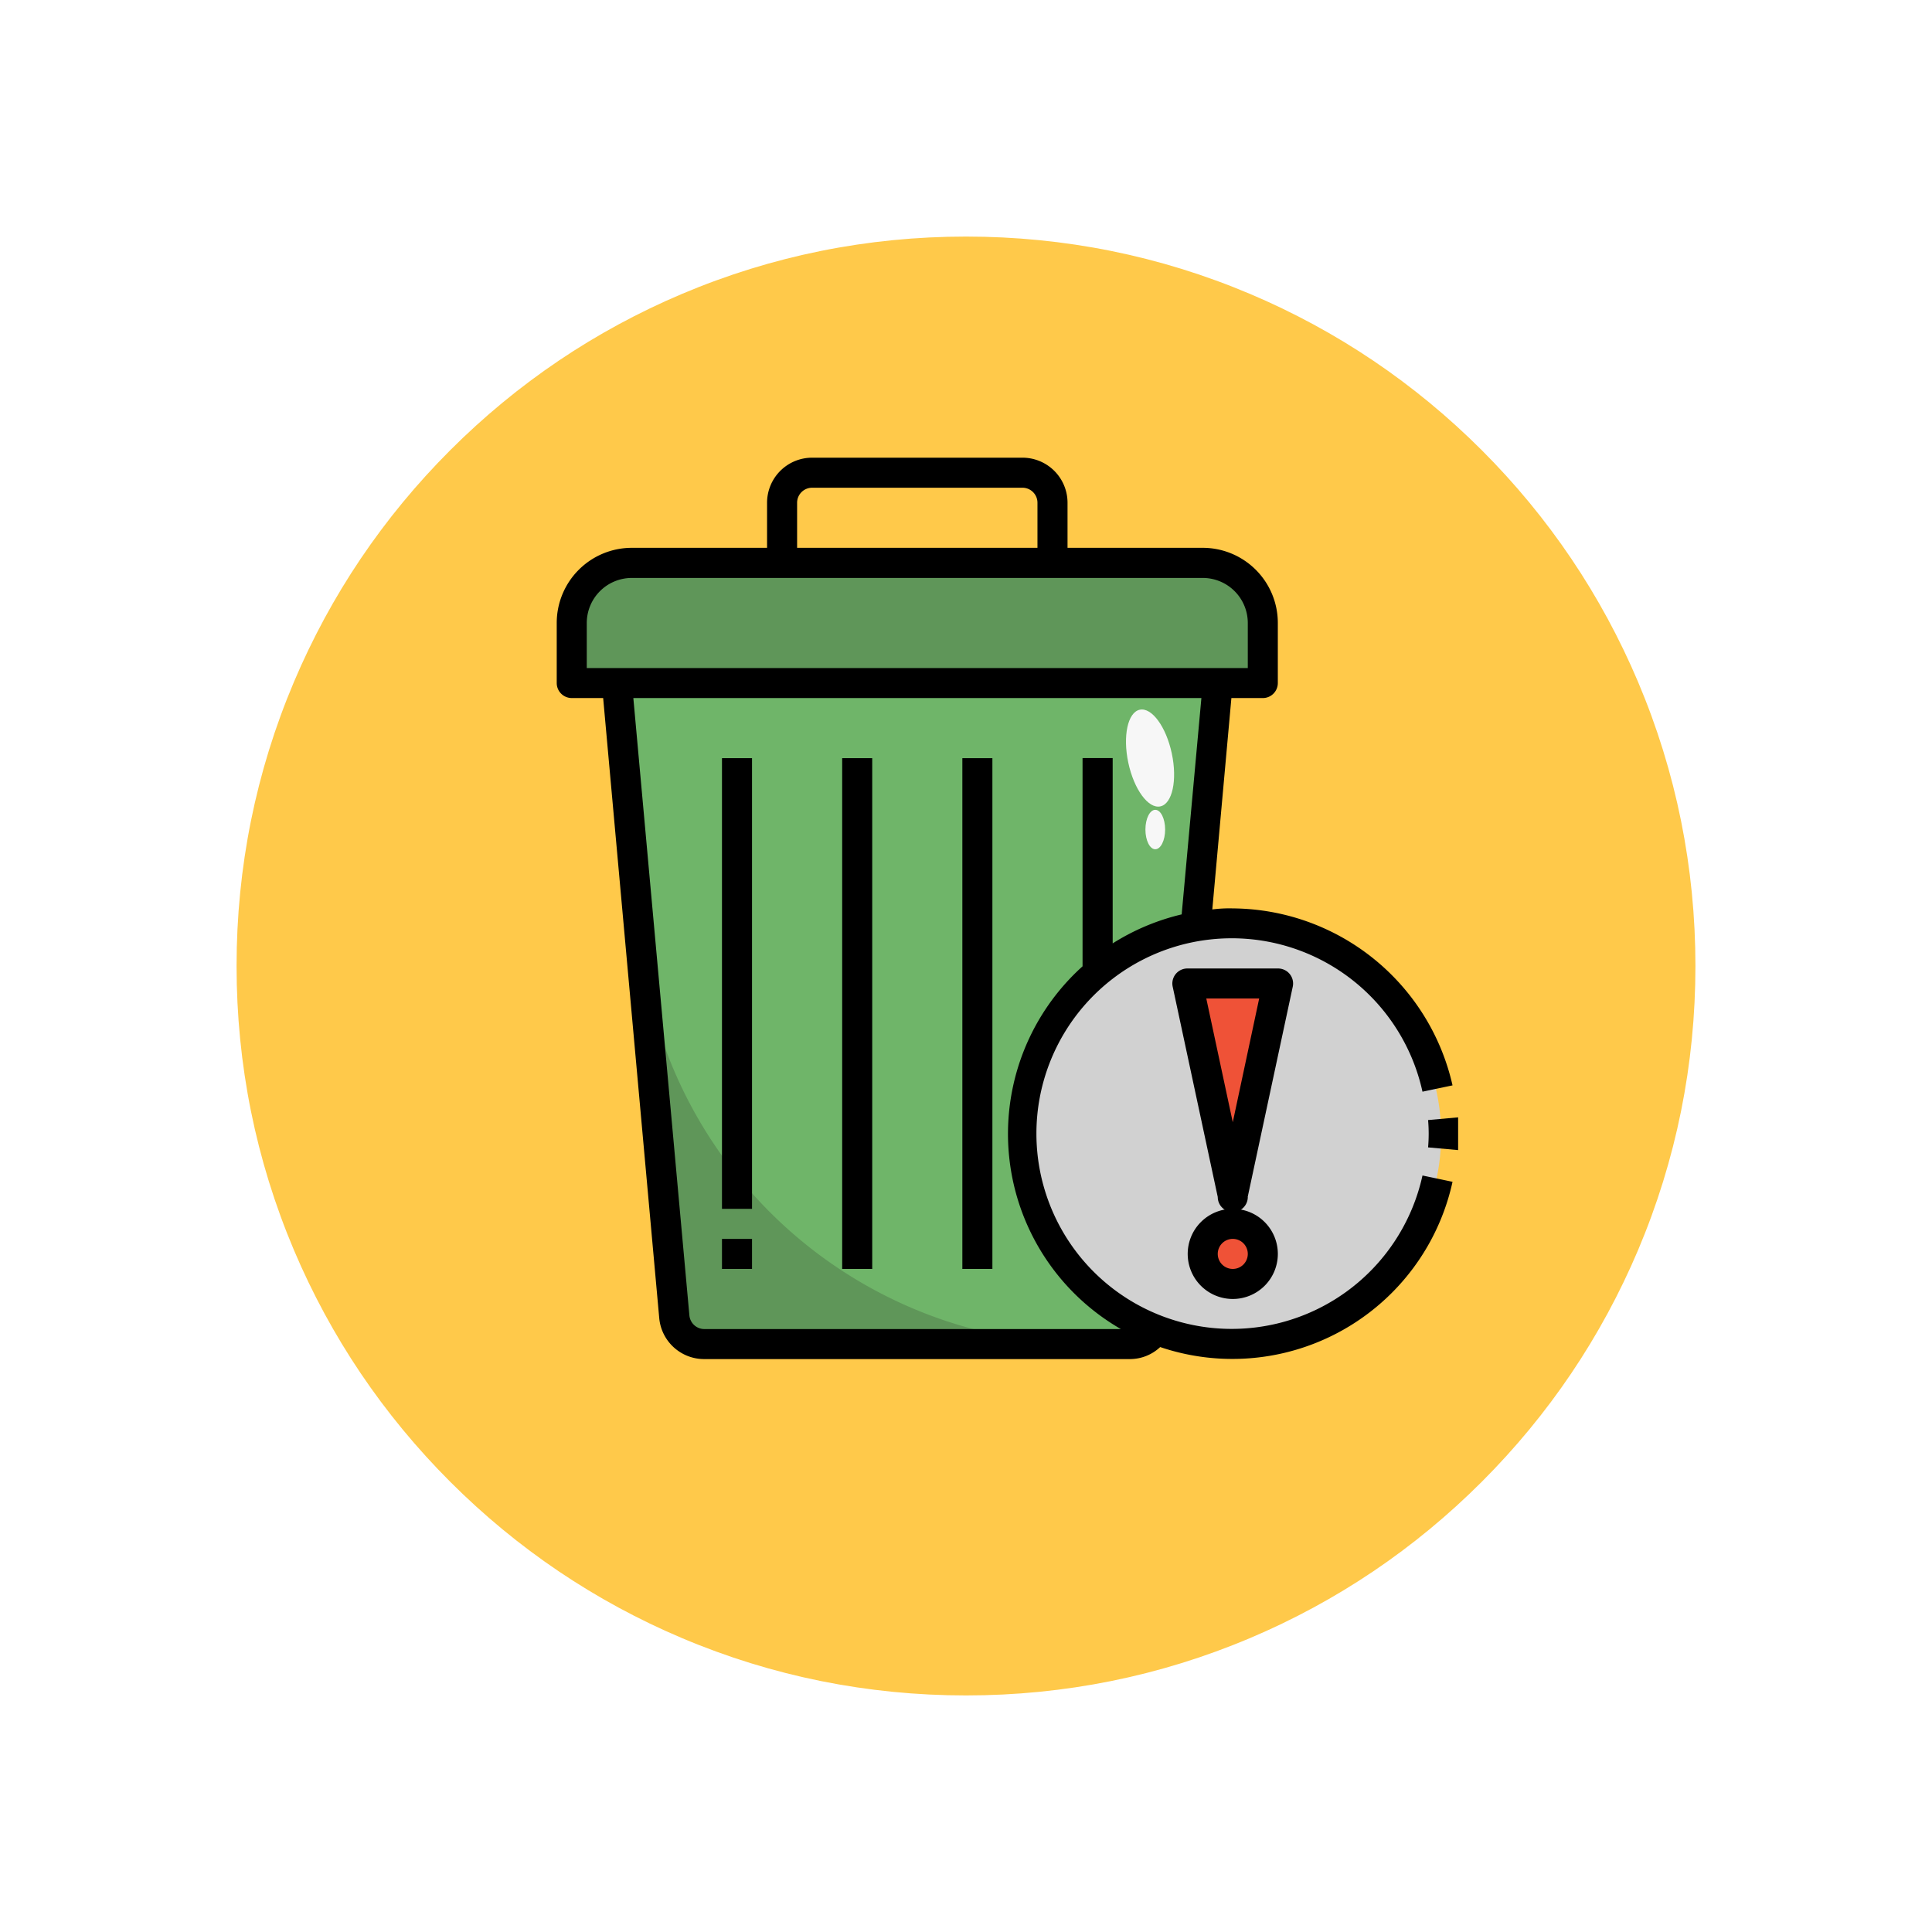<svg xmlns="http://www.w3.org/2000/svg" xmlns:xlink="http://www.w3.org/1999/xlink" width="98" height="98" viewBox="0 0 98 98">
  <defs>
    <filter id="Path_874925" x="0" y="0" width="98" height="98" filterUnits="userSpaceOnUse">
      <feOffset dy="3" input="SourceAlpha"/>
      <feGaussianBlur stdDeviation="3" result="blur"/>
      <feFlood flood-opacity="0.161"/>
      <feComposite operator="in" in2="blur"/>
      <feComposite in="SourceGraphic"/>
    </filter>
  </defs>
  <g id="Group_1200904" data-name="Group 1200904" transform="translate(-590.949 -3770.923)">
    <g id="Group_1200525" data-name="Group 1200525" transform="translate(314.949 -2320.484)">
      <g id="Group_1187153" data-name="Group 1187153">
        <g id="Group_1182177" data-name="Group 1182177">
          <g id="Group_1181903" data-name="Group 1181903">
            <g id="Group_1181438" data-name="Group 1181438">
              <g id="Group_1111314" data-name="Group 1111314" transform="translate(-734.73 3020.407)">
                <g transform="matrix(1, 0, 0, 1, 1010.73, 3071)" filter="url(#Path_874925)">
                  <g id="Path_874925-2" data-name="Path 874925" transform="translate(9 6)" fill="#ffc94a">
                    <path d="M 40 78.5 C 34.802 78.5 29.76 77.483 25.015 75.476 C 20.43 73.536 16.313 70.76 12.776 67.224 C 9.24 63.688 6.464 59.57 4.525 54.986 C 2.518 50.24 1.5 45.199 1.5 40 C 1.5 34.802 2.518 29.76 4.525 25.015 C 6.464 20.43 9.24 16.313 12.776 12.776 C 16.313 9.24 20.43 6.464 25.015 4.525 C 29.76 2.518 34.802 1.5 40 1.5 C 45.198 1.5 50.24 2.518 54.985 4.525 C 59.57 6.464 63.687 9.24 67.224 12.776 C 70.76 16.313 73.536 20.43 75.475 25.015 C 77.482 29.76 78.5 34.802 78.5 40 C 78.5 45.199 77.482 50.24 75.475 54.986 C 73.536 59.57 70.76 63.688 67.224 67.224 C 63.687 70.76 59.57 73.536 54.985 75.476 C 50.24 77.483 45.198 78.5 40 78.5 Z" stroke="none"/>
                    <path d="M 40 3 C 35.004 3 30.158 3.978 25.599 5.906 C 21.193 7.77 17.236 10.438 13.837 13.837 C 10.438 17.236 7.77 21.193 5.906 25.599 C 3.978 30.158 3 35.004 3 40 C 3 44.997 3.978 49.842 5.906 54.402 C 7.77 58.807 10.438 62.764 13.837 66.163 C 17.236 69.562 21.193 72.231 25.599 74.094 C 30.158 76.023 35.004 77 40 77 C 44.996 77 49.842 76.023 54.401 74.094 C 58.807 72.231 62.764 69.562 66.163 66.163 C 69.562 62.764 72.23 58.807 74.094 54.402 C 76.022 49.842 77 44.997 77 40 C 77 35.004 76.022 30.158 74.094 25.599 C 72.23 21.193 69.562 17.236 66.163 13.837 C 62.764 10.438 58.807 7.77 54.401 5.906 C 49.842 3.978 44.996 3 40 3 M 40 0 C 62.091 0 80 17.909 80 40 L 80 40 C 80 62.092 62.091 80 40 80 C 17.909 80 0 62.092 0 40 L 0 40 C 0 17.909 17.909 0 40 0 Z" stroke="none" fill="#fff"/>
                  </g>
                </g>
              </g>
            </g>
          </g>
        </g>
      </g>
    </g>
    <g id="sustancia-peligrosa" transform="translate(617.189 3792.139)">
      <path id="Path_1242329" data-name="Path 1242329" d="M6,17,8.919,49.143a1.524,1.524,0,0,0,1.524,1.387h21.6a1.524,1.524,0,0,0,1.524-1.387L36.482,17Z" transform="translate(-0.952 -3.569)" fill="#5f9659"/>
      <path id="Path_1242330" data-name="Path 1242330" d="M6,17,7.158,29.741A22.861,22.861,0,0,0,29.928,50.53h2.111a1.524,1.524,0,0,0,1.524-1.387L36.482,17Z" transform="translate(-0.952 -3.569)" fill="#6fb569"/>
      <path id="Path_1242331" data-name="Path 1242331" d="M0,0H35.054V3.048A3.048,3.048,0,0,1,32.006,6.1H3.048A3.048,3.048,0,0,1,0,3.048Z" transform="translate(37.816 13.431) rotate(180)" fill="#5f9659"/>
      <ellipse id="Ellipse_12351" data-name="Ellipse 12351" cx="1.128" cy="2.507" rx="1.128" ry="2.507" transform="translate(30.471 15.019) rotate(-12.007)" fill="#f7f7f7"/>
      <ellipse id="Ellipse_12352" data-name="Ellipse 12352" cx="0.5" cy="1" rx="0.5" ry="1" transform="translate(31.861 19.862)" fill="#f7f7f7"/>
      <circle id="Ellipse_12353" data-name="Ellipse 12353" cx="10.5" cy="10.5" r="10.5" transform="translate(25.861 25.862)" fill="#d1d1d1"/>
      <path id="Path_1242332" data-name="Path 1242332" d="M44,37h4.572L46.286,47.669Z" transform="translate(-9.994 -8.328)" fill="#ef5237"/>
      <circle id="Ellipse_12354" data-name="Ellipse 12354" cx="1.5" cy="1.5" r="1.5" transform="translate(34.861 40.862)" fill="#ef5237"/>
      <path id="Path_1242333" data-name="Path 1242333" d="M2.762,14.193H4.355L7.2,45.65a2.286,2.286,0,0,0,2.286,2.073h21.6a2.24,2.24,0,0,0,1.524-.61,11.431,11.431,0,0,0,14.829-8.382l-1.524-.32a9.907,9.907,0,1,1,0-4.252l1.524-.32a11.514,11.514,0,0,0-11.149-8.977,6.7,6.7,0,0,0-1.036.053l.968-10.722h1.593a.762.762,0,0,0,.762-.762V10.382a3.81,3.81,0,0,0-3.81-3.81H27.91V4.286A2.286,2.286,0,0,0,25.623,2H14.955a2.286,2.286,0,0,0-2.286,2.286V6.572H5.81A3.81,3.81,0,0,0,2,10.382v3.048a.762.762,0,0,0,.762.762ZM33.7,25.166A11.522,11.522,0,0,0,30.2,26.637v-9.4H28.672V27.8a11.431,11.431,0,0,0,1.943,18.4H9.491a.762.762,0,0,1-.762-.693L5.886,14.193H34.7ZM14.193,4.286a.762.762,0,0,1,.762-.762H25.623a.762.762,0,0,1,.762.762V6.572H14.193Zm-10.669,6.1A2.286,2.286,0,0,1,5.81,8.1H34.768a2.286,2.286,0,0,1,2.286,2.286v2.286H3.524Z" transform="translate(0)"/>
      <path id="Path_1242334" data-name="Path 1242334" d="M29,22h1.524V47.91H29Z" transform="translate(-6.425 -4.759)"/>
      <path id="Path_1242335" data-name="Path 1242335" d="M21,22h1.524V47.91H21Z" transform="translate(-4.521 -4.759)"/>
      <path id="Path_1242336" data-name="Path 1242336" d="M13,22h1.524V44.861H13Z" transform="translate(-2.618 -4.759)"/>
      <path id="Path_1242337" data-name="Path 1242337" d="M13,54h1.524v1.524H13Z" transform="translate(-2.618 -12.374)"/>
      <path id="Path_1242338" data-name="Path 1242338" d="M60,46.047a7.9,7.9,0,0,1,0,1.387l1.524.137V45.91Z" transform="translate(-13.801 -10.449)"/>
      <path id="Path_1242339" data-name="Path 1242339" d="M46.8,47.591l2.286-10.669A.762.762,0,0,0,48.329,36H43.757a.762.762,0,0,0-.762.922l2.286,10.669a.762.762,0,0,0,1.524,0ZM44.7,37.524h2.682L46.043,43.8Z" transform="translate(-9.751 -8.09)"/>
      <path id="Path_1242340" data-name="Path 1242340" d="M44,54.286A2.286,2.286,0,1,0,46.286,52,2.286,2.286,0,0,0,44,54.286Zm2.286-.762a.762.762,0,1,1-.762.762A.762.762,0,0,1,46.286,53.524Z" transform="translate(-9.994 -11.898)"/>
    </g>
  </g>
</svg>
